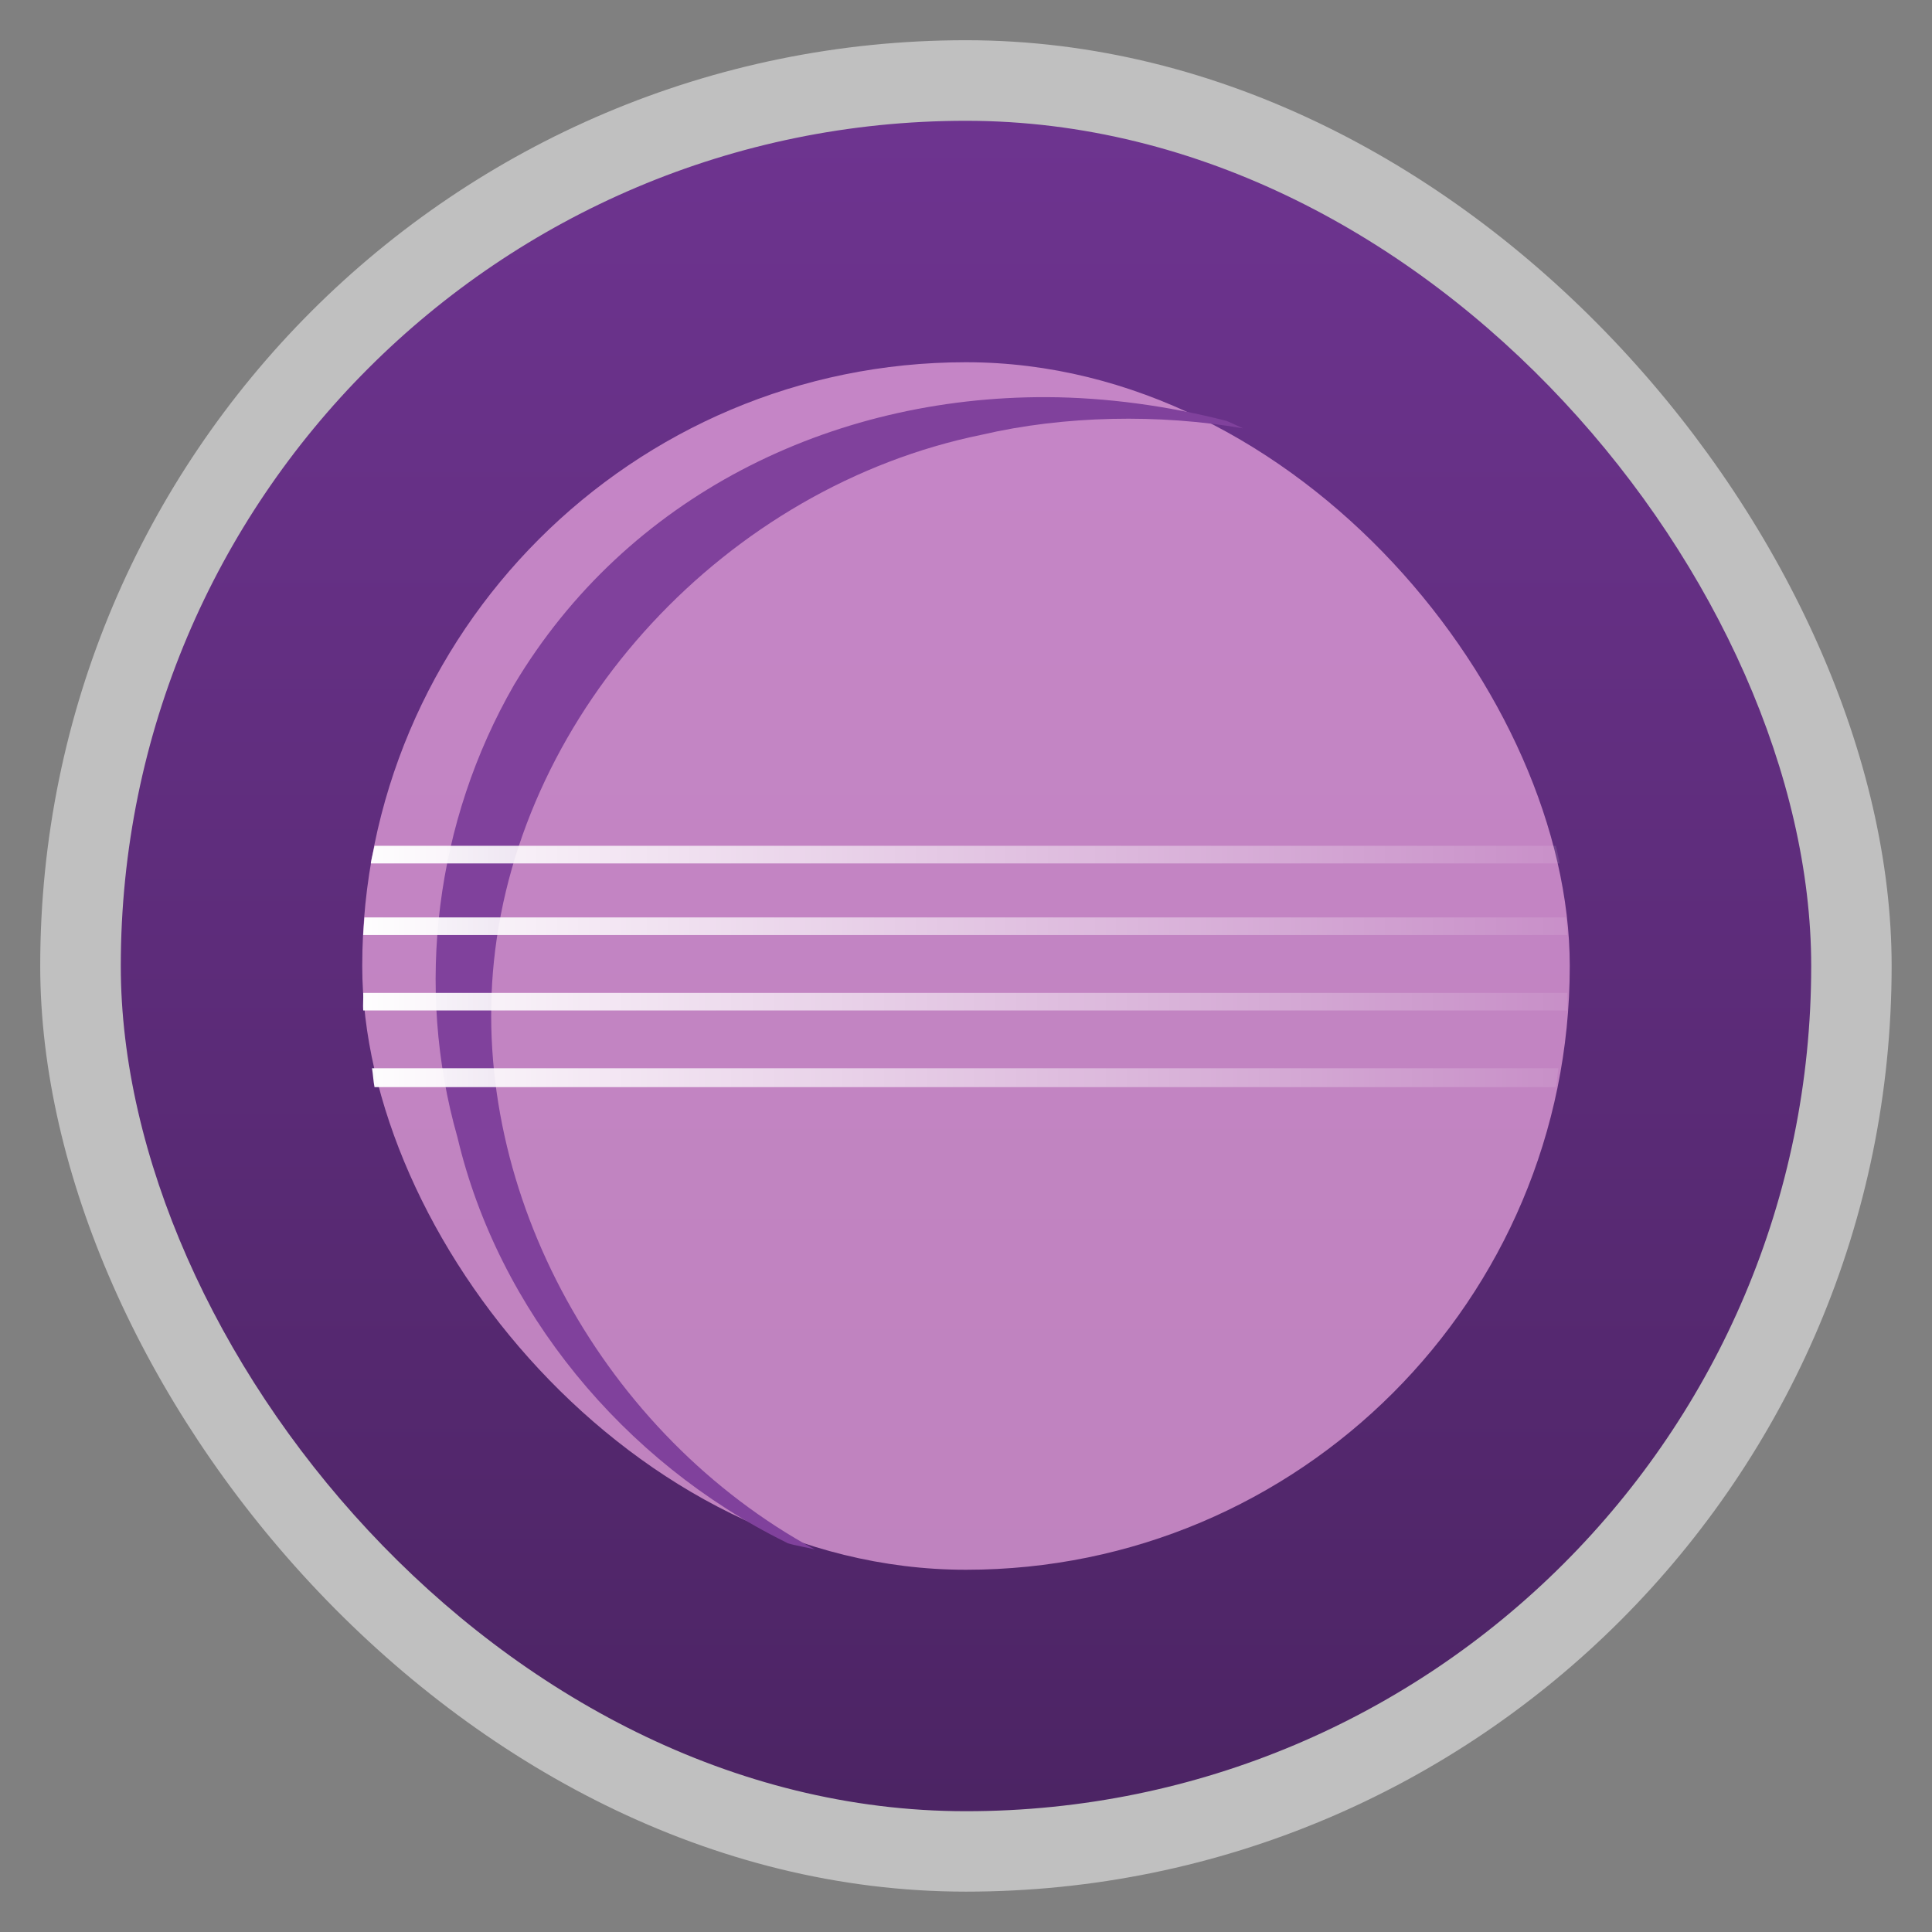 <svg width="48" xmlns="http://www.w3.org/2000/svg" viewBox="0 0 13.547 13.547" height="48" xmlns:xlink="http://www.w3.org/1999/xlink">
<rect x="0" y="0" width="13.547" height="13.547" fill="#808080" stroke="none"/>
<defs>
<linearGradient gradientTransform="matrix(1.13 0 0 1.085 -3.208 -1095.415)" xlink:href="#linearGradient3858" id="linearGradient3055" x1="10.407" gradientUnits="userSpaceOnUse" x2="37.677"/>
<linearGradient id="linearGradient3858">
<stop offset="0" style="stop-color:#fff"/>
<stop offset="1" style="stop-color:#fff;stop-opacity:.078"/>
</linearGradient>
<linearGradient gradientTransform="matrix(1.105 0 0 1.105 -134.279 -295.762)" xlink:href="#linearGradient4460" id="linearGradient5737" y1="279.096" y2="268.33" gradientUnits="userSpaceOnUse" x2="0"/>
<linearGradient id="linearGradient4460">
<stop offset="0" style="stop-color:#4c2464"/>
<stop offset="1" style="stop-color:#6e3490"/>
</linearGradient>
</defs>
<g style="fill-rule:evenodd">
<rect width="12.982" x=".282" y=".282" rx="6.491" height="12.982" style="opacity:.5;fill:#fff"/>
<rect width="11.853" x=".847" y=".847" rx="5.926" height="11.853" style="fill:url(#linearGradient5737)"/>
<rect width="8.467" x="2.54" y="2.54" rx="4.233" height="8.467" style="opacity:.75;fill:#e4a2da"/>
</g>
<path style="fill:#80419c" d="m 26.031,9.875 c -5.374,-0.021 -10.448,2.463 -13.25,7.156 -1.95,3.386 -2.473,7.508 -1.406,11.25 1.012,4.288 4.125,8.072 8.156,10.062 0.022,0.007 0.041,0.025 0.062,0.031 0.203,0.062 0.459,0.099 0.666,0.152 -5.214,-2.836 -8.573,-8.829 -7.978,-14.621 0.643,-6.256 5.788,-11.799 12.125,-13.094 2.058,-0.48 4.418,-0.521 6.503,-0.16 -0.096,-0.048 -0.307,-0.137 -0.404,-0.183 C 29.043,10.09 27.489,9.881 26.031,9.875 z" transform="scale(.282)"/>
<path style="fill:url(#linearGradient3055);line-height:normal;color:#000" d="M 9.312 21.031 C 9.284 21.175 9.243 21.323 9.219 21.469 L 38.781 21.469 C 38.757 21.323 38.716 21.175 38.688 21.031 L 9.312 21.031 z M 9.062 22.812 C 9.051 22.958 9.038 23.103 9.031 23.25 L 38.969 23.25 C 38.962 23.103 38.949 22.958 38.938 22.812 L 9.062 22.812 z M 9.031 24.688 C 9.038 24.834 9.02 24.98 9.031 25.125 L 38.969 25.125 C 38.98 24.98 38.962 24.834 38.969 24.688 L 9.031 24.688 z M 9.25 26.562 C 9.276 26.716 9.282 26.879 9.312 27.031 L 38.688 27.031 C 38.718 26.879 38.724 26.716 38.75 26.562 L 9.25 26.562 z " transform="scale(.282)"/>
</svg>
